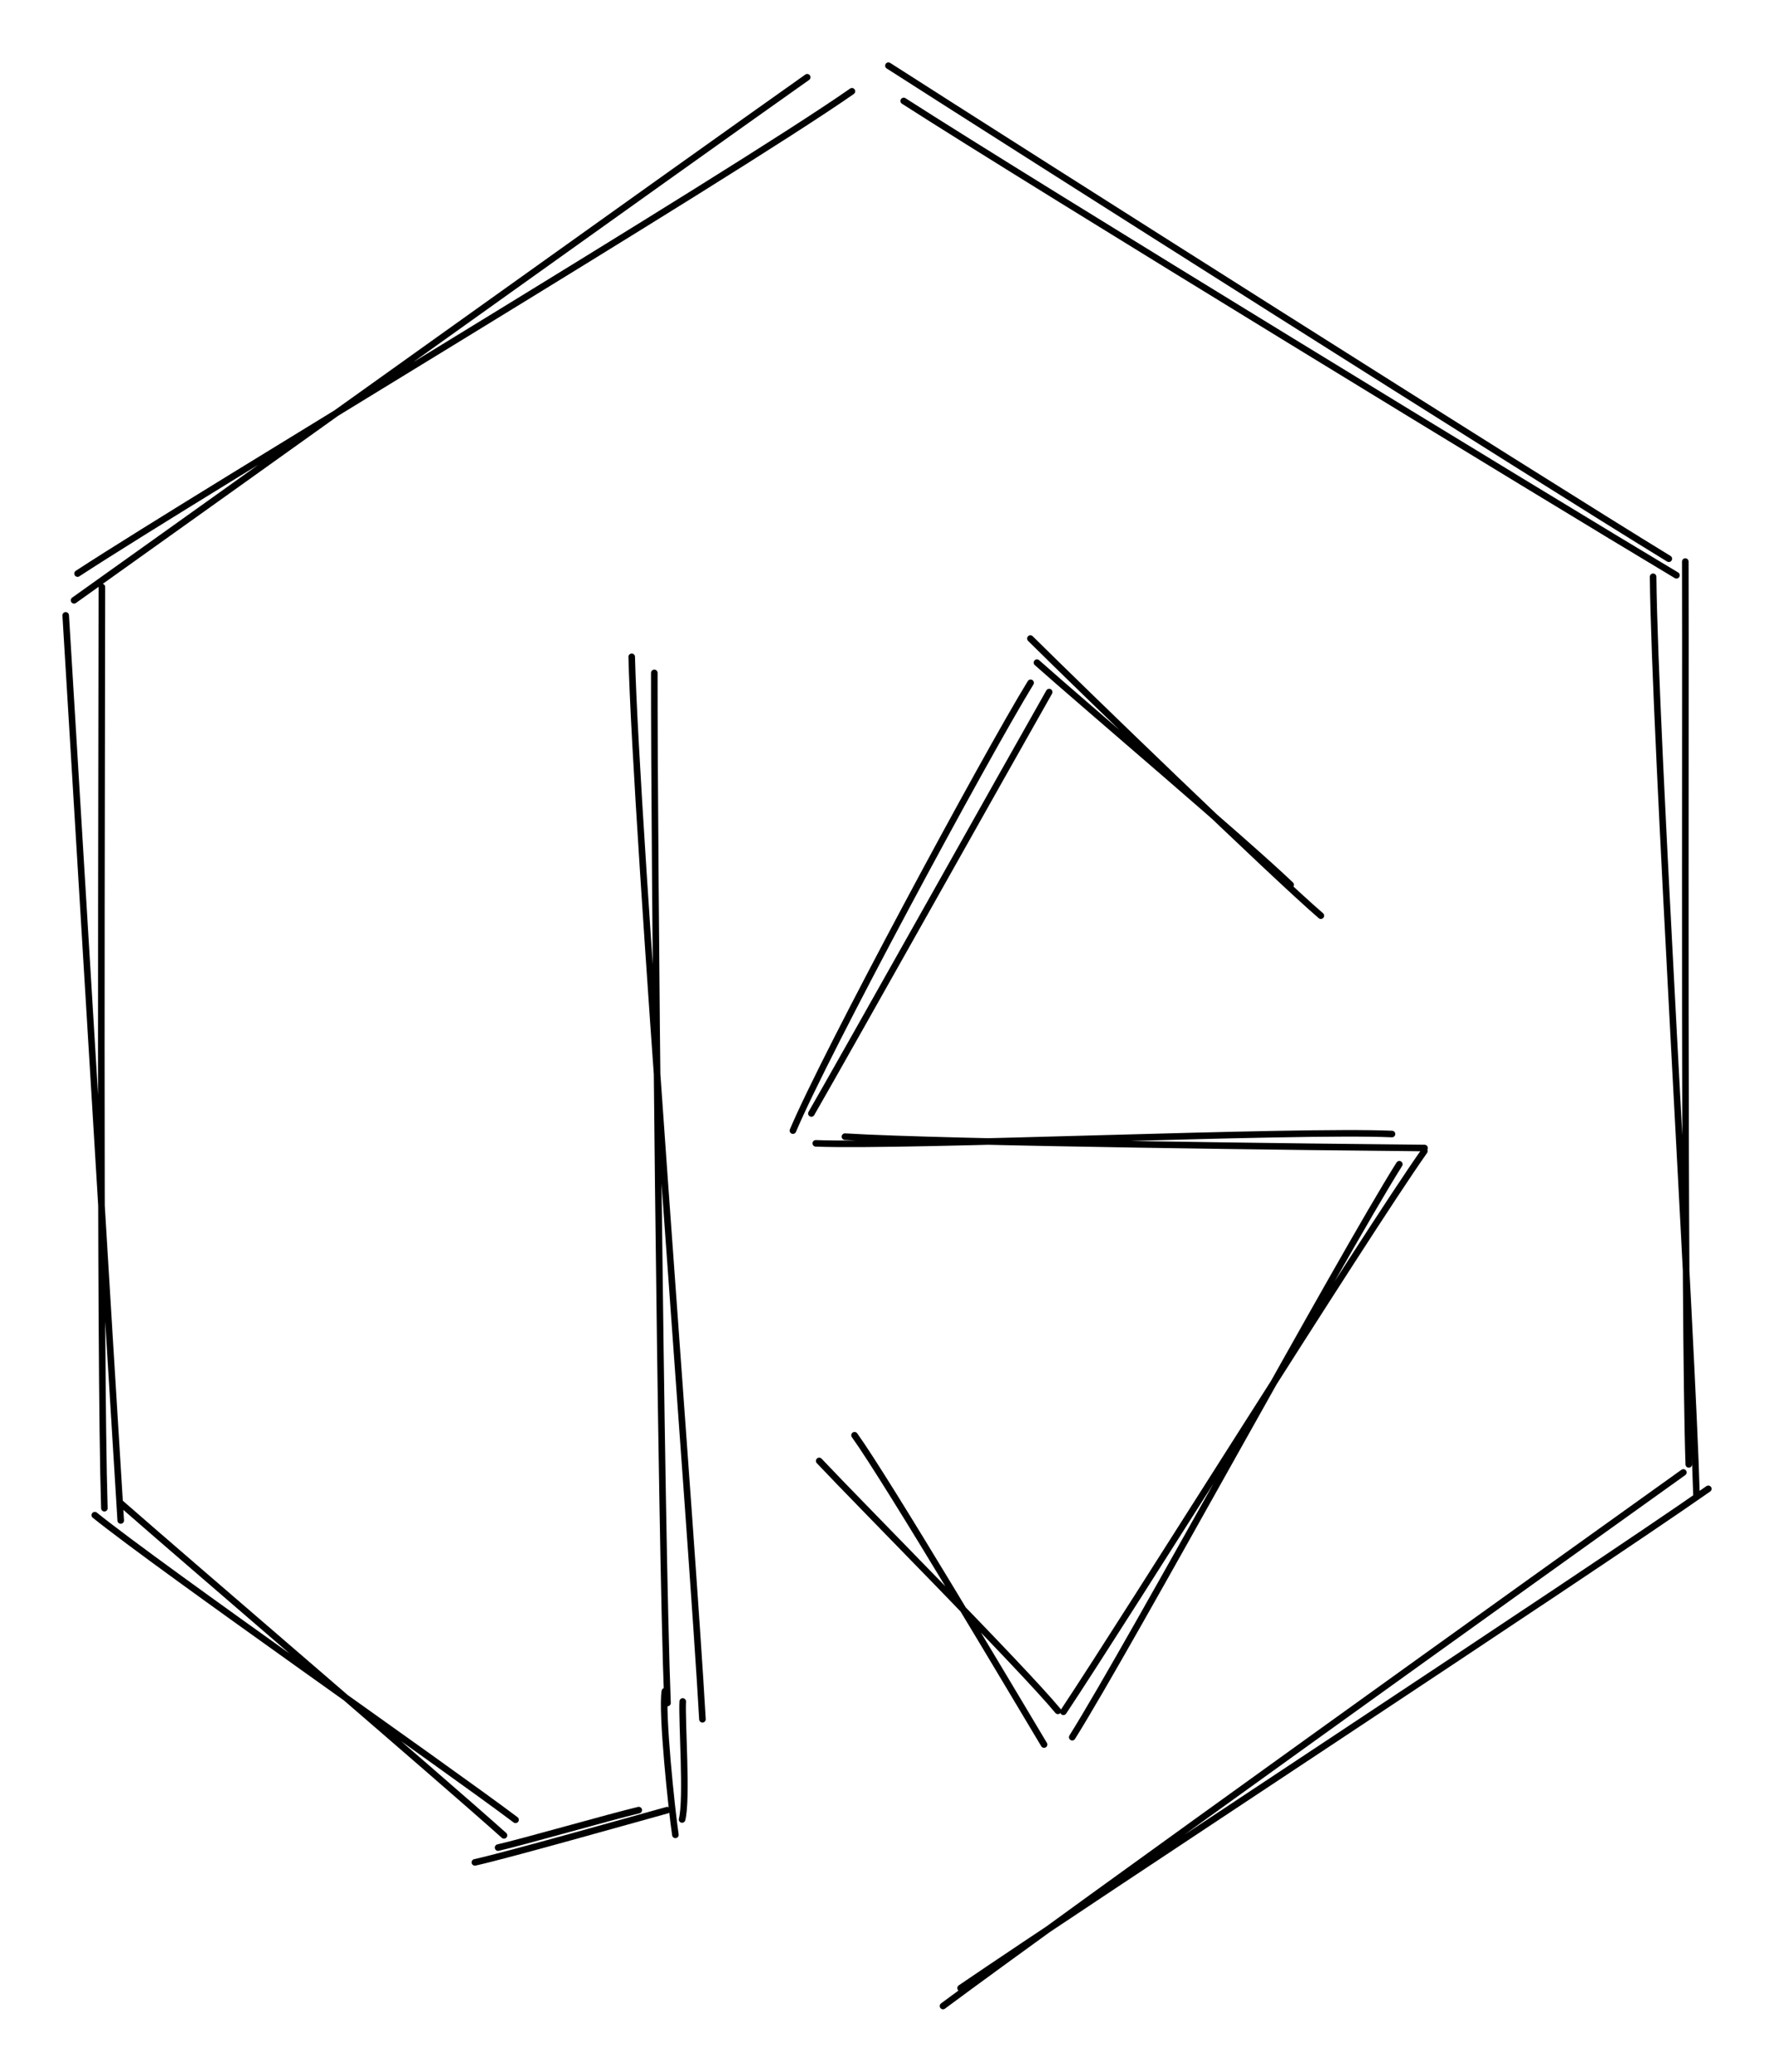 <svg version="1.1" xmlns="http://www.w3.org/2000/svg" viewBox="0 0 270.138 315.478" width="270.138" height="315.478">
  <!-- svg-source:excalidraw -->
  
  <defs>
    <style>
      @font-face {
        font-family: "Virgil";
        src: url("https://excalidraw.com/Virgil.woff2");
      }
      @font-face {
        font-family: "Cascadia";
        src: url("https://excalidraw.com/Cascadia.woff2");
      }
    </style>
  </defs>
  <g stroke-linecap="round"><g transform="translate(16.625 230.438) rotate(0 -2.433 -69.975)"><path d="M1.76 1.1 C0.3 -22.13, -5.22 -113.94, -6.62 -136.73 M-0.73 -0.77 C-1.47 -23.64, -1.11 -117.86, -1.11 -141.05" stroke="#000000" stroke-width="1" fill="none"></path></g></g><g stroke-linecap="round"><g transform="translate(72.125 121.438) rotate(57.533 -3.09 -71.087)"><path d="M0.55 -0.31 C-0.61 -22.75, -5.63 -114.61, -6.72 -137.26 M-2.6 -2.95 C-2.87 -26.03, -0.29 -118.9, -1.26 -141.86" stroke="#000000" stroke-width="1" fill="none"></path></g></g><g stroke-linecap="round"><g transform="translate(197.125 118.438) rotate(123.203 -2.319 -68.908)"><path d="M0.42 -2.35 C0.23 -25.87, -2.65 -117.54, -3.58 -140.36 M-2.8 2.54 C-3.01 -20.78, -4.33 -114.79, -5.05 -138.01" stroke="#000000" stroke-width="1" fill="none"></path></g></g><g stroke-linecap="round"><g transform="translate(255.125 227.438) rotate(180.843 -0.074 -70.895)"><path d="M-0.61 0.15 C-1.03 -22.74, -2.06 -114.54, -3.16 -137.31 M4.26 -2.24 C3.68 -26.02, -3.43 -118.79, -4.4 -141.94" stroke="#000000" stroke-width="1" fill="none"></path></g></g><g stroke-linecap="round"><g transform="translate(201.125 333.438) rotate(236.474 -0.414 -69.085)"><path d="M-1.86 1.24 C-2.45 -21.58, -2.02 -112.25, -2.35 -135.67 M2.32 -0.55 C1.49 -24.23, -1.93 -116.7, -3.15 -139.41" stroke="#000000" stroke-width="1" fill="none"></path></g></g><g stroke-linecap="round"><g transform="translate(99.625 102.438) rotate(0 1.955 78.476)"><path d="M0.01 0.03 C-0.02 26.03, 0.99 130.67, 2.02 156.89 M-3.43 -2.42 C-2.77 23.79, 5.84 132.37, 7.34 159.37" stroke="#000000" stroke-width="1" fill="none"></path></g></g><g stroke-linecap="round"><g transform="translate(96.625 270.438) rotate(29.263 -9.673 9.186)"><path d="M-2.62 0.67 C-6.04 3.82, -15.69 13.57, -18.52 16.12 M1.16 -1.44 C-2.78 2.45, -16.68 16.4, -20.5 19.81" stroke="#000000" stroke-width="1" fill="none"></path></g></g><g stroke-linecap="round"><g transform="translate(16.625 229.438) rotate(0 29.847 24.789)"><path d="M-2.19 1.29 C8.02 9.51, 51.04 39.52, 61.88 47.68 M1.82 -0.47 C11.67 8.17, 50.08 41.06, 60.12 50.05" stroke="#000000" stroke-width="1" fill="none"></path></g></g><g stroke-linecap="round"><g transform="translate(197.625 137.438) rotate(0 -18.605 -19.097)"><path d="M-1.09 -2.7 C-7.87 -9.21, -33.15 -30.66, -39.72 -36.53 M3.51 2 C-3.52 -4.03, -33.21 -32.73, -40.72 -40.2" stroke="#000000" stroke-width="1" fill="none"></path></g></g><g stroke-linecap="round"><g transform="translate(158.625 103.438) rotate(0 -18.373 34.636)"><path d="M1.14 1.95 C-5.13 12.98, -28.79 55.19, -35.07 66.12 M-1.69 0.54 C-8.65 11.89, -32.99 57.08, -37.88 68.73" stroke="#000000" stroke-width="1" fill="none"></path></g></g><g stroke-linecap="round"><g transform="translate(125.625 171.438) rotate(0 44.95 2.262)"><path d="M-1.4 2.67 C13.06 3.21, 71.44 0.6, 86.34 1.25 M3.04 1.65 C18.36 2.6, 77.53 3.26, 91.3 3.38" stroke="#000000" stroke-width="1" fill="none"></path></g></g><g stroke-linecap="round"><g transform="translate(215.625 176.438) rotate(0 -26.212 43.474)"><path d="M-2.54 0.85 C-11.55 15.17, -43.54 74.03, -52.35 88.1 M1.27 -1.15 C-8.12 12.19, -43.81 69.37, -53.69 84.23" stroke="#000000" stroke-width="1" fill="none"></path></g></g><g stroke-linecap="round"><g transform="translate(158.625 262.438) rotate(0 -15.708 -20.328)"><path d="M2.47 -1.91 C-2.86 -8.37, -27.7 -33.4, -33.88 -39.97 M0.36 3.22 C-3.9 -3.9, -23.57 -37.04, -28.5 -43.88" stroke="#000000" stroke-width="1" fill="none"></path></g></g><g stroke-linecap="round"><g transform="translate(102.625 257.438) rotate(0 0.054 11.035)"><path d="M1.34 1.66 C1.18 4.72, 2.04 16.52, 1.24 19.63 M-1.38 0.1 C-1.91 3.3, -0.34 18.23, 0.22 21.97" stroke="#000000" stroke-width="1" fill="none"></path></g></g></svg>